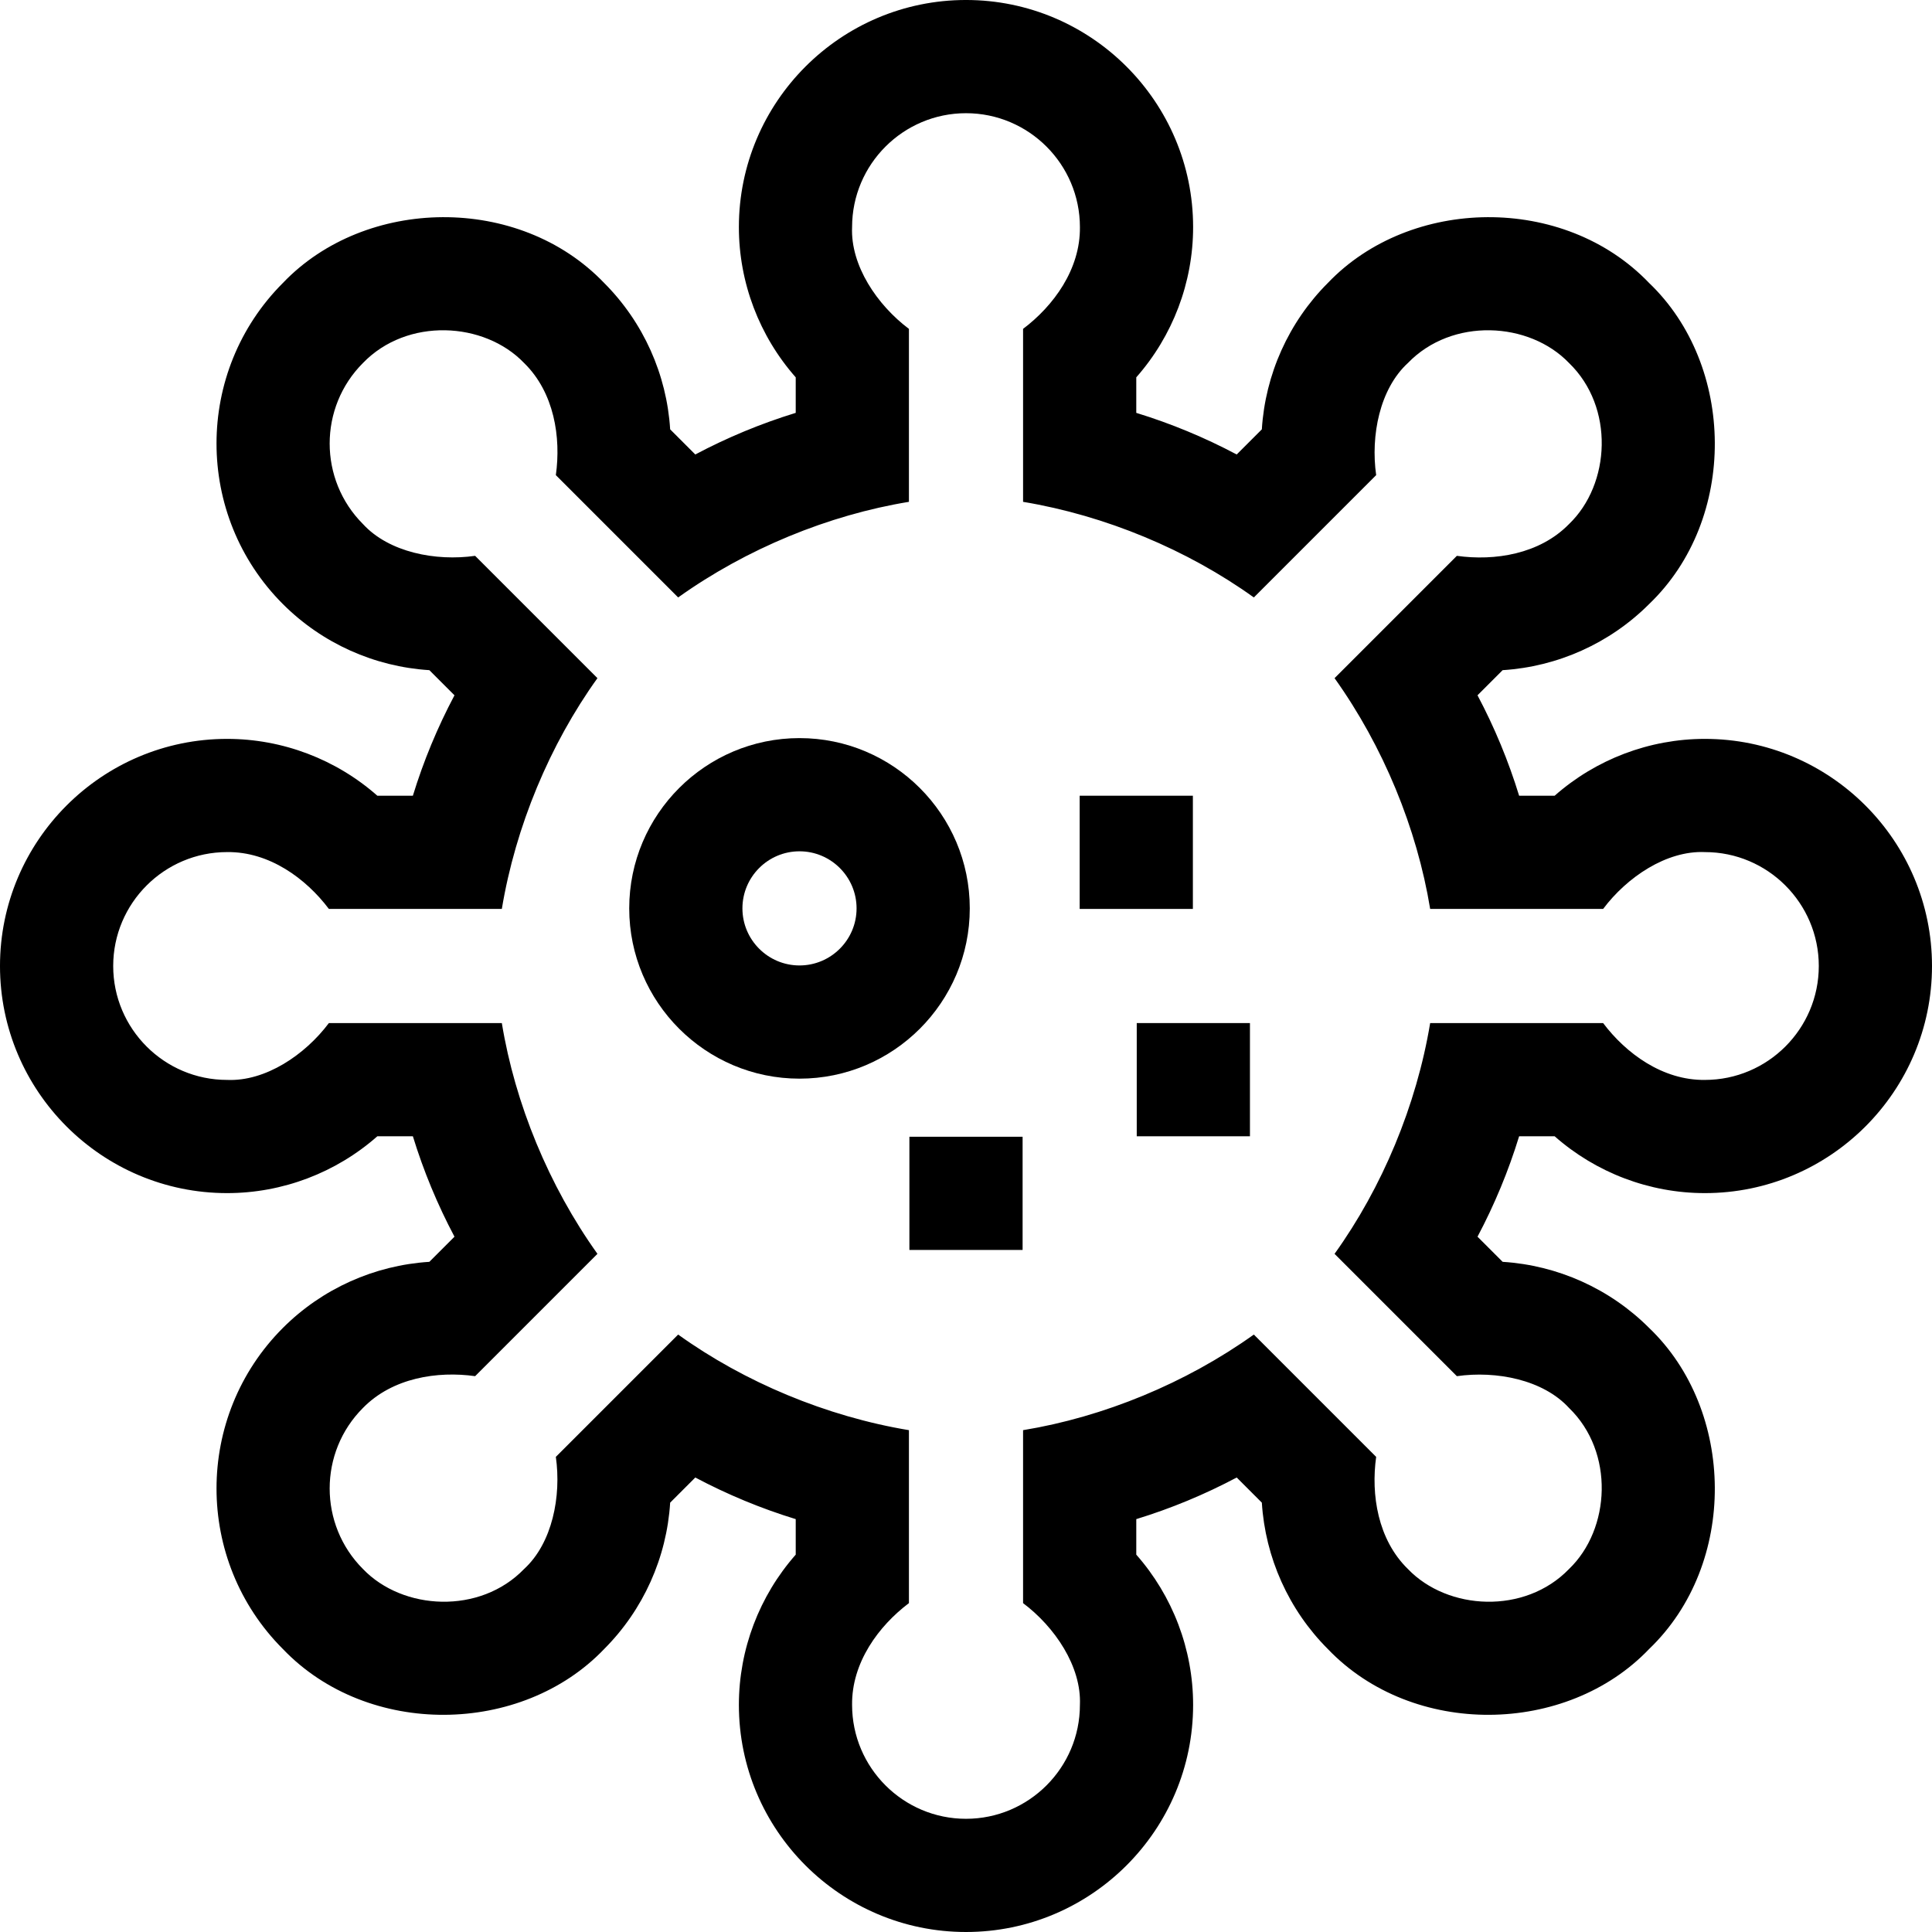 <svg id="Capa_1" enable-background="new 0 0 512 512" height="512" viewBox="0 0 512 512" width="512" xmlns="http://www.w3.org/2000/svg"><g><path d="m241 301.25h30v30h-30z"/><path d="m301.25 271.125h30v30h-30z"/><path d="m286.125 210.875h30v30h-30z"/><path d="m211.875 285.854c-24.882 0-45.125-20.243-45.125-45.125s20.243-45.125 45.125-45.125 45.125 20.243 45.125 45.125-20.243 45.125-45.125 45.125zm0-60.25c-8.34 0-15.125 6.785-15.125 15.125s6.785 15.125 15.125 15.125 15.125-6.786 15.125-15.125-6.785-15.125-15.125-15.125z"/><path d="m256 512c-33.188 0-60.188-27-60.188-60.188 0-14.714 5.42-28.878 15.063-39.815v-9.413c-9.205-2.826-18.101-6.513-26.614-11.029l-6.659 6.66c-.915 14.552-7.098 28.398-17.503 38.804-21.856 22.888-62.548 23.578-85.118 0-23.467-23.467-23.467-61.651 0-85.118 10.404-10.404 24.253-16.587 38.804-17.502l6.66-6.66c-4.517-8.514-8.203-17.409-11.029-26.614h-9.413c-10.937 9.643-25.1 15.063-39.814 15.063-33.189 0-60.189-27-60.189-60.188s27-60.188 60.188-60.188c14.716 0 28.878 5.419 39.814 15.063h9.413c2.826-9.205 6.513-18.1 11.029-26.614l-6.659-6.66c-14.553-.915-28.399-7.097-38.805-17.502-23.467-23.468-23.467-61.651 0-85.118 21.857-22.887 62.549-23.579 85.118 0 10.405 10.405 16.588 24.252 17.503 38.804l6.659 6.66c8.514-4.517 17.409-8.203 26.614-11.03v-9.413c-9.644-10.937-15.063-25.1-15.063-39.814.002-33.188 27.002-60.188 60.189-60.188s60.188 27 60.188 60.188c0 14.715-5.419 28.878-15.063 39.814v9.413c9.205 2.827 18.101 6.513 26.614 11.03l6.66-6.66c.914-14.551 7.097-28.399 17.502-38.804 21.855-22.887 62.548-23.579 85.117 0 22.888 21.856 23.578 62.548 0 85.118-10.403 10.404-24.252 16.586-38.804 17.502l-6.659 6.66c4.517 8.514 8.203 17.41 11.029 26.614h9.413c10.937-9.643 25.099-15.063 39.814-15.063 33.189.001 60.189 27.001 60.189 60.188s-27 60.188-60.188 60.188c-14.715 0-28.878-5.419-39.814-15.063h-9.413c-2.826 9.205-6.513 18.1-11.029 26.614l6.659 6.66c14.553.915 28.399 7.098 38.804 17.502 22.887 21.857 23.579 62.548 0 85.118-21.855 22.887-62.549 23.578-85.117 0-10.405-10.405-16.588-24.253-17.502-38.804l-6.66-6.66c-8.514 4.517-17.409 8.203-26.614 11.029v9.413c9.643 10.937 15.063 25.101 15.063 39.815-.001 33.188-27.001 60.188-60.189 60.188zm-76.281-158.329c17.584 12.626 39.293 21.701 61.156 25.338v45.835c-8.05 6.068-15.195 15.777-15.063 26.968.001 16.646 13.542 30.188 30.188 30.188s30.188-13.542 30.188-30.188c.441-10.169-6.635-20.64-15.063-26.968v-45.835c21.347-3.498 43.107-12.445 61.156-25.338l32.416 32.416c-1.401 9.983.41 21.899 8.417 29.72 10.562 11.009 31.001 12.103 42.691 0 11.009-10.562 12.103-31.002 0-42.691-6.874-7.502-19.284-9.902-29.72-8.418l-32.414-32.416c12.626-17.585 21.7-39.294 25.338-61.155h45.835c6.068 8.05 15.777 15.195 26.968 15.063 16.646-.002 30.188-13.544 30.188-30.19s-13.542-30.188-30.188-30.188c-10.169-.441-20.639 6.635-26.968 15.063h-45.834c-3.498-21.346-12.445-43.105-25.338-61.156l32.414-32.415c9.981 1.401 21.898-.411 29.72-8.418 11.009-10.562 12.103-31.002 0-42.691-10.562-11.01-31.001-12.103-42.691 0-7.503 6.88-9.901 19.286-8.417 29.72l-32.416 32.416c-17.583-12.626-39.293-21.7-61.156-25.339v-45.837c8.05-6.068 15.195-15.777 15.063-26.968-.001-16.645-13.543-30.187-30.189-30.187s-30.188 13.542-30.188 30.188c-.441 10.168 6.636 20.639 15.063 26.968v45.834c-21.347 3.499-43.107 12.446-61.156 25.339l-32.414-32.416c1.4-9.983-.412-21.9-8.419-29.72-10.562-11.009-31.002-12.103-42.692 0-11.77 11.77-11.77 30.921 0 42.691 6.88 7.501 19.288 9.901 29.721 8.418l32.414 32.415c-12.626 17.585-21.7 39.294-25.338 61.156h-45.836c-6.068-8.05-15.776-15.195-26.968-15.063-16.645.003-30.187 13.544-30.187 30.19s13.542 30.188 30.188 30.188c10.168.441 20.639-6.635 26.968-15.063h45.835c3.498 21.345 12.445 43.105 25.338 61.155l-32.414 32.416c-9.977-1.4-21.892.412-29.721 8.418-11.77 11.77-11.77 30.921 0 42.691 10.562 11.009 31.002 12.103 42.692 0 7.502-6.879 9.901-19.286 8.419-29.72z"/></g></svg>